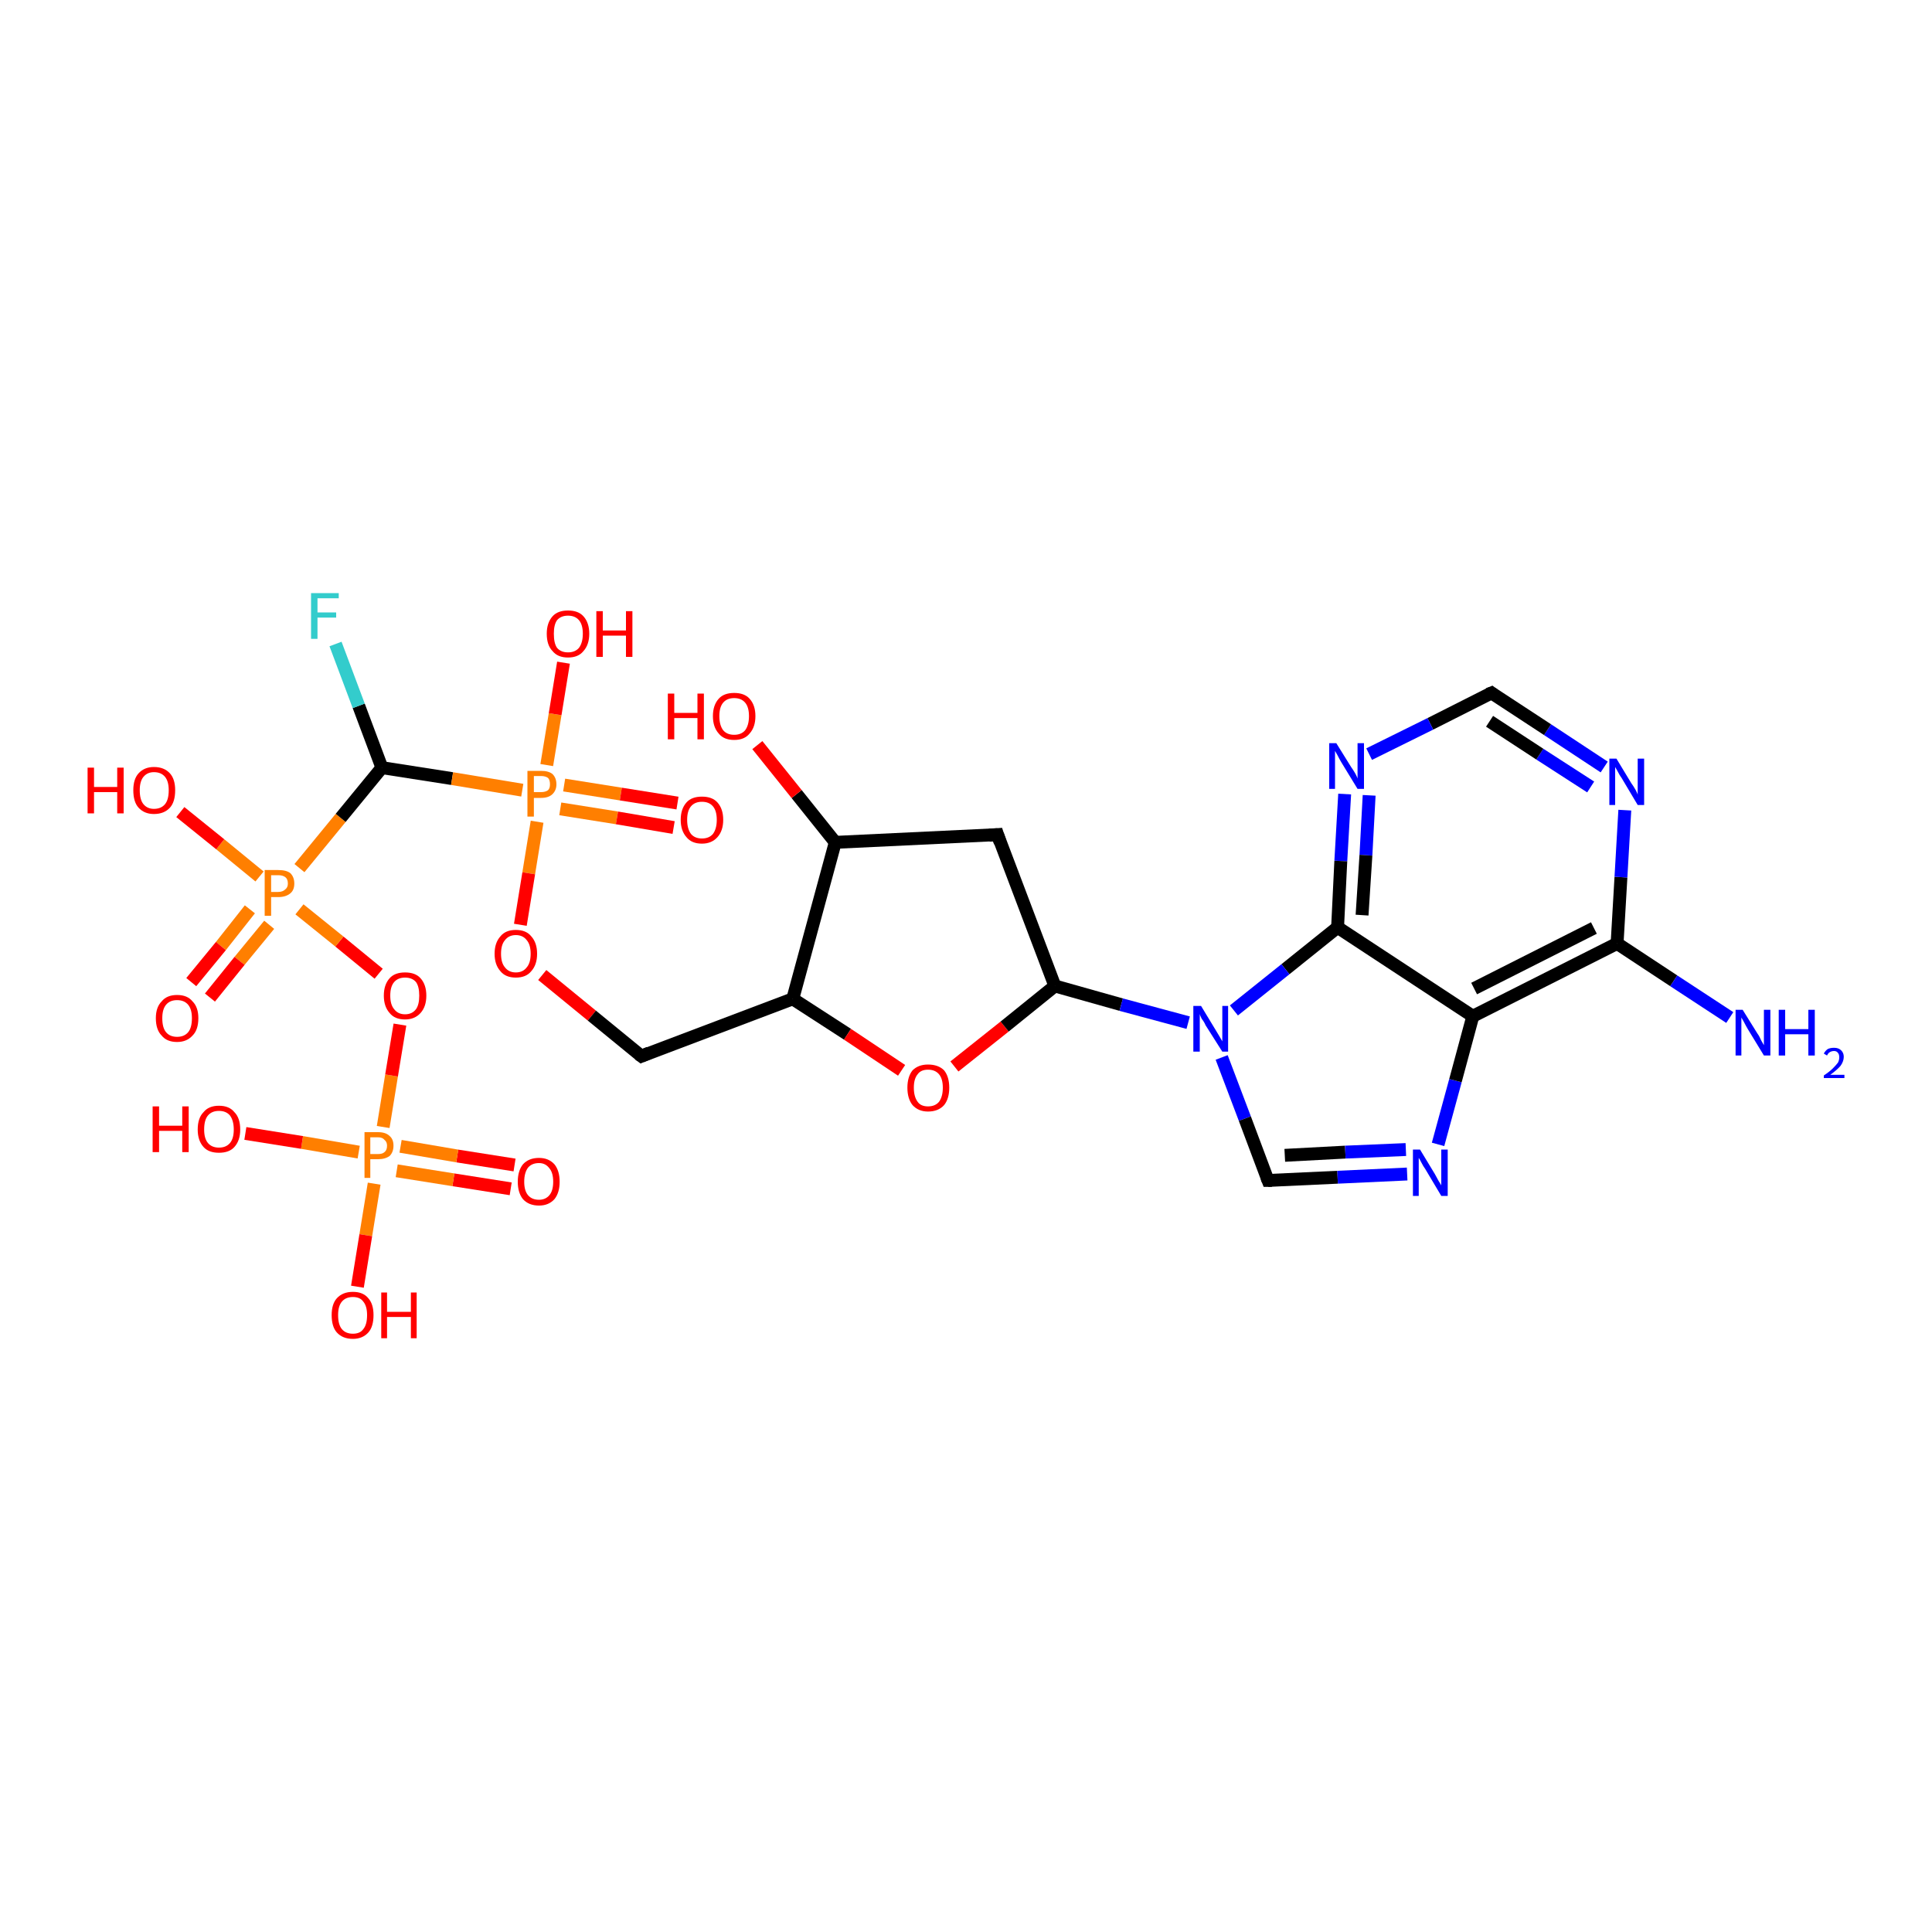<?xml version='1.0' encoding='iso-8859-1'?>
<svg version='1.1' baseProfile='full'
              xmlns='http://www.w3.org/2000/svg'
                      xmlns:rdkit='http://www.rdkit.org/xml'
                      xmlns:xlink='http://www.w3.org/1999/xlink'
                  xml:space='preserve'
width='300px' height='300px' viewBox='0 0 300 300'>
<!-- END OF HEADER -->
<rect style='opacity:1.0;fill:#FFFFFF;stroke:none' width='300.0' height='300.0' x='0.0' y='0.0'> </rect>
<path class='bond-0 atom-0 atom-1' d='M 79.3,184.6 L 70.4,183.2' style='fill:none;fill-rule:evenodd;stroke:#FF0000;stroke-width:2.0px;stroke-linecap:butt;stroke-linejoin:miter;stroke-opacity:1' />
<path class='bond-0 atom-0 atom-1' d='M 70.4,183.2 L 61.6,181.8' style='fill:none;fill-rule:evenodd;stroke:#FF7F00;stroke-width:2.0px;stroke-linecap:butt;stroke-linejoin:miter;stroke-opacity:1' />
<path class='bond-0 atom-0 atom-1' d='M 79.9,180.9 L 71.0,179.5' style='fill:none;fill-rule:evenodd;stroke:#FF0000;stroke-width:2.0px;stroke-linecap:butt;stroke-linejoin:miter;stroke-opacity:1' />
<path class='bond-0 atom-0 atom-1' d='M 71.0,179.5 L 62.2,178.0' style='fill:none;fill-rule:evenodd;stroke:#FF7F00;stroke-width:2.0px;stroke-linecap:butt;stroke-linejoin:miter;stroke-opacity:1' />
<path class='bond-1 atom-1 atom-2' d='M 55.7,178.9 L 46.9,177.4' style='fill:none;fill-rule:evenodd;stroke:#FF7F00;stroke-width:2.0px;stroke-linecap:butt;stroke-linejoin:miter;stroke-opacity:1' />
<path class='bond-1 atom-1 atom-2' d='M 46.9,177.4 L 38.1,176.0' style='fill:none;fill-rule:evenodd;stroke:#FF0000;stroke-width:2.0px;stroke-linecap:butt;stroke-linejoin:miter;stroke-opacity:1' />
<path class='bond-2 atom-1 atom-3' d='M 58.1,183.8 L 56.8,191.8' style='fill:none;fill-rule:evenodd;stroke:#FF7F00;stroke-width:2.0px;stroke-linecap:butt;stroke-linejoin:miter;stroke-opacity:1' />
<path class='bond-2 atom-1 atom-3' d='M 56.8,191.8 L 55.5,199.8' style='fill:none;fill-rule:evenodd;stroke:#FF0000;stroke-width:2.0px;stroke-linecap:butt;stroke-linejoin:miter;stroke-opacity:1' />
<path class='bond-3 atom-1 atom-4' d='M 59.5,175.0 L 60.8,167.0' style='fill:none;fill-rule:evenodd;stroke:#FF7F00;stroke-width:2.0px;stroke-linecap:butt;stroke-linejoin:miter;stroke-opacity:1' />
<path class='bond-3 atom-1 atom-4' d='M 60.8,167.0 L 62.1,159.1' style='fill:none;fill-rule:evenodd;stroke:#FF0000;stroke-width:2.0px;stroke-linecap:butt;stroke-linejoin:miter;stroke-opacity:1' />
<path class='bond-4 atom-4 atom-5' d='M 58.8,151.2 L 52.7,146.2' style='fill:none;fill-rule:evenodd;stroke:#FF0000;stroke-width:2.0px;stroke-linecap:butt;stroke-linejoin:miter;stroke-opacity:1' />
<path class='bond-4 atom-4 atom-5' d='M 52.7,146.2 L 46.5,141.2' style='fill:none;fill-rule:evenodd;stroke:#FF7F00;stroke-width:2.0px;stroke-linecap:butt;stroke-linejoin:miter;stroke-opacity:1' />
<path class='bond-5 atom-5 atom-6' d='M 38.8,141.2 L 34.3,146.9' style='fill:none;fill-rule:evenodd;stroke:#FF7F00;stroke-width:2.0px;stroke-linecap:butt;stroke-linejoin:miter;stroke-opacity:1' />
<path class='bond-5 atom-5 atom-6' d='M 34.3,146.9 L 29.7,152.5' style='fill:none;fill-rule:evenodd;stroke:#FF0000;stroke-width:2.0px;stroke-linecap:butt;stroke-linejoin:miter;stroke-opacity:1' />
<path class='bond-5 atom-5 atom-6' d='M 41.8,143.6 L 37.2,149.2' style='fill:none;fill-rule:evenodd;stroke:#FF7F00;stroke-width:2.0px;stroke-linecap:butt;stroke-linejoin:miter;stroke-opacity:1' />
<path class='bond-5 atom-5 atom-6' d='M 37.2,149.2 L 32.6,154.9' style='fill:none;fill-rule:evenodd;stroke:#FF0000;stroke-width:2.0px;stroke-linecap:butt;stroke-linejoin:miter;stroke-opacity:1' />
<path class='bond-6 atom-5 atom-7' d='M 40.3,136.1 L 34.2,131.1' style='fill:none;fill-rule:evenodd;stroke:#FF7F00;stroke-width:2.0px;stroke-linecap:butt;stroke-linejoin:miter;stroke-opacity:1' />
<path class='bond-6 atom-5 atom-7' d='M 34.2,131.1 L 28.0,126.1' style='fill:none;fill-rule:evenodd;stroke:#FF0000;stroke-width:2.0px;stroke-linecap:butt;stroke-linejoin:miter;stroke-opacity:1' />
<path class='bond-7 atom-5 atom-8' d='M 46.5,134.8 L 52.9,127.0' style='fill:none;fill-rule:evenodd;stroke:#FF7F00;stroke-width:2.0px;stroke-linecap:butt;stroke-linejoin:miter;stroke-opacity:1' />
<path class='bond-7 atom-5 atom-8' d='M 52.9,127.0 L 59.3,119.2' style='fill:none;fill-rule:evenodd;stroke:#000000;stroke-width:2.0px;stroke-linecap:butt;stroke-linejoin:miter;stroke-opacity:1' />
<path class='bond-8 atom-8 atom-9' d='M 59.3,119.2 L 55.7,109.6' style='fill:none;fill-rule:evenodd;stroke:#000000;stroke-width:2.0px;stroke-linecap:butt;stroke-linejoin:miter;stroke-opacity:1' />
<path class='bond-8 atom-8 atom-9' d='M 55.7,109.6 L 52.1,100.0' style='fill:none;fill-rule:evenodd;stroke:#33CCCC;stroke-width:2.0px;stroke-linecap:butt;stroke-linejoin:miter;stroke-opacity:1' />
<path class='bond-9 atom-8 atom-10' d='M 59.3,119.2 L 70.2,120.9' style='fill:none;fill-rule:evenodd;stroke:#000000;stroke-width:2.0px;stroke-linecap:butt;stroke-linejoin:miter;stroke-opacity:1' />
<path class='bond-9 atom-8 atom-10' d='M 70.2,120.9 L 81.1,122.7' style='fill:none;fill-rule:evenodd;stroke:#FF7F00;stroke-width:2.0px;stroke-linecap:butt;stroke-linejoin:miter;stroke-opacity:1' />
<path class='bond-10 atom-10 atom-11' d='M 87.0,125.6 L 95.8,127.0' style='fill:none;fill-rule:evenodd;stroke:#FF7F00;stroke-width:2.0px;stroke-linecap:butt;stroke-linejoin:miter;stroke-opacity:1' />
<path class='bond-10 atom-10 atom-11' d='M 95.8,127.0 L 104.6,128.5' style='fill:none;fill-rule:evenodd;stroke:#FF0000;stroke-width:2.0px;stroke-linecap:butt;stroke-linejoin:miter;stroke-opacity:1' />
<path class='bond-10 atom-10 atom-11' d='M 87.6,121.9 L 96.4,123.3' style='fill:none;fill-rule:evenodd;stroke:#FF7F00;stroke-width:2.0px;stroke-linecap:butt;stroke-linejoin:miter;stroke-opacity:1' />
<path class='bond-10 atom-10 atom-11' d='M 96.4,123.3 L 105.2,124.7' style='fill:none;fill-rule:evenodd;stroke:#FF0000;stroke-width:2.0px;stroke-linecap:butt;stroke-linejoin:miter;stroke-opacity:1' />
<path class='bond-11 atom-10 atom-12' d='M 84.9,118.8 L 86.2,110.9' style='fill:none;fill-rule:evenodd;stroke:#FF7F00;stroke-width:2.0px;stroke-linecap:butt;stroke-linejoin:miter;stroke-opacity:1' />
<path class='bond-11 atom-10 atom-12' d='M 86.2,110.9 L 87.5,102.9' style='fill:none;fill-rule:evenodd;stroke:#FF0000;stroke-width:2.0px;stroke-linecap:butt;stroke-linejoin:miter;stroke-opacity:1' />
<path class='bond-12 atom-10 atom-13' d='M 83.4,127.6 L 82.1,135.6' style='fill:none;fill-rule:evenodd;stroke:#FF7F00;stroke-width:2.0px;stroke-linecap:butt;stroke-linejoin:miter;stroke-opacity:1' />
<path class='bond-12 atom-10 atom-13' d='M 82.1,135.6 L 80.8,143.6' style='fill:none;fill-rule:evenodd;stroke:#FF0000;stroke-width:2.0px;stroke-linecap:butt;stroke-linejoin:miter;stroke-opacity:1' />
<path class='bond-13 atom-13 atom-14' d='M 84.2,151.4 L 91.9,157.7' style='fill:none;fill-rule:evenodd;stroke:#FF0000;stroke-width:2.0px;stroke-linecap:butt;stroke-linejoin:miter;stroke-opacity:1' />
<path class='bond-13 atom-13 atom-14' d='M 91.9,157.7 L 99.6,164.0' style='fill:none;fill-rule:evenodd;stroke:#000000;stroke-width:2.0px;stroke-linecap:butt;stroke-linejoin:miter;stroke-opacity:1' />
<path class='bond-14 atom-14 atom-15' d='M 99.6,164.0 L 123.1,155.1' style='fill:none;fill-rule:evenodd;stroke:#000000;stroke-width:2.0px;stroke-linecap:butt;stroke-linejoin:miter;stroke-opacity:1' />
<path class='bond-15 atom-15 atom-16' d='M 123.1,155.1 L 131.6,160.6' style='fill:none;fill-rule:evenodd;stroke:#000000;stroke-width:2.0px;stroke-linecap:butt;stroke-linejoin:miter;stroke-opacity:1' />
<path class='bond-15 atom-15 atom-16' d='M 131.6,160.6 L 140.0,166.2' style='fill:none;fill-rule:evenodd;stroke:#FF0000;stroke-width:2.0px;stroke-linecap:butt;stroke-linejoin:miter;stroke-opacity:1' />
<path class='bond-16 atom-16 atom-17' d='M 148.2,165.6 L 156.0,159.4' style='fill:none;fill-rule:evenodd;stroke:#FF0000;stroke-width:2.0px;stroke-linecap:butt;stroke-linejoin:miter;stroke-opacity:1' />
<path class='bond-16 atom-16 atom-17' d='M 156.0,159.4 L 163.8,153.1' style='fill:none;fill-rule:evenodd;stroke:#000000;stroke-width:2.0px;stroke-linecap:butt;stroke-linejoin:miter;stroke-opacity:1' />
<path class='bond-17 atom-17 atom-18' d='M 163.8,153.1 L 174.1,156.0' style='fill:none;fill-rule:evenodd;stroke:#000000;stroke-width:2.0px;stroke-linecap:butt;stroke-linejoin:miter;stroke-opacity:1' />
<path class='bond-17 atom-17 atom-18' d='M 174.1,156.0 L 184.5,158.8' style='fill:none;fill-rule:evenodd;stroke:#0000FF;stroke-width:2.0px;stroke-linecap:butt;stroke-linejoin:miter;stroke-opacity:1' />
<path class='bond-18 atom-18 atom-19' d='M 189.7,164.2 L 193.3,173.7' style='fill:none;fill-rule:evenodd;stroke:#0000FF;stroke-width:2.0px;stroke-linecap:butt;stroke-linejoin:miter;stroke-opacity:1' />
<path class='bond-18 atom-18 atom-19' d='M 193.3,173.7 L 196.9,183.3' style='fill:none;fill-rule:evenodd;stroke:#000000;stroke-width:2.0px;stroke-linecap:butt;stroke-linejoin:miter;stroke-opacity:1' />
<path class='bond-19 atom-19 atom-20' d='M 196.9,183.3 L 207.7,182.8' style='fill:none;fill-rule:evenodd;stroke:#000000;stroke-width:2.0px;stroke-linecap:butt;stroke-linejoin:miter;stroke-opacity:1' />
<path class='bond-19 atom-19 atom-20' d='M 207.7,182.8 L 218.5,182.3' style='fill:none;fill-rule:evenodd;stroke:#0000FF;stroke-width:2.0px;stroke-linecap:butt;stroke-linejoin:miter;stroke-opacity:1' />
<path class='bond-19 atom-19 atom-20' d='M 199.5,179.4 L 208.9,178.9' style='fill:none;fill-rule:evenodd;stroke:#000000;stroke-width:2.0px;stroke-linecap:butt;stroke-linejoin:miter;stroke-opacity:1' />
<path class='bond-19 atom-19 atom-20' d='M 208.9,178.9 L 218.3,178.5' style='fill:none;fill-rule:evenodd;stroke:#0000FF;stroke-width:2.0px;stroke-linecap:butt;stroke-linejoin:miter;stroke-opacity:1' />
<path class='bond-20 atom-20 atom-21' d='M 223.3,177.7 L 226.0,167.8' style='fill:none;fill-rule:evenodd;stroke:#0000FF;stroke-width:2.0px;stroke-linecap:butt;stroke-linejoin:miter;stroke-opacity:1' />
<path class='bond-20 atom-20 atom-21' d='M 226.0,167.8 L 228.7,157.8' style='fill:none;fill-rule:evenodd;stroke:#000000;stroke-width:2.0px;stroke-linecap:butt;stroke-linejoin:miter;stroke-opacity:1' />
<path class='bond-21 atom-21 atom-22' d='M 228.7,157.8 L 251.1,146.5' style='fill:none;fill-rule:evenodd;stroke:#000000;stroke-width:2.0px;stroke-linecap:butt;stroke-linejoin:miter;stroke-opacity:1' />
<path class='bond-21 atom-21 atom-22' d='M 228.9,153.5 L 247.5,144.1' style='fill:none;fill-rule:evenodd;stroke:#000000;stroke-width:2.0px;stroke-linecap:butt;stroke-linejoin:miter;stroke-opacity:1' />
<path class='bond-22 atom-22 atom-23' d='M 251.1,146.5 L 251.7,136.2' style='fill:none;fill-rule:evenodd;stroke:#000000;stroke-width:2.0px;stroke-linecap:butt;stroke-linejoin:miter;stroke-opacity:1' />
<path class='bond-22 atom-22 atom-23' d='M 251.7,136.2 L 252.3,125.8' style='fill:none;fill-rule:evenodd;stroke:#0000FF;stroke-width:2.0px;stroke-linecap:butt;stroke-linejoin:miter;stroke-opacity:1' />
<path class='bond-23 atom-23 atom-24' d='M 249.1,119.1 L 240.3,113.3' style='fill:none;fill-rule:evenodd;stroke:#0000FF;stroke-width:2.0px;stroke-linecap:butt;stroke-linejoin:miter;stroke-opacity:1' />
<path class='bond-23 atom-23 atom-24' d='M 240.3,113.3 L 231.6,107.6' style='fill:none;fill-rule:evenodd;stroke:#000000;stroke-width:2.0px;stroke-linecap:butt;stroke-linejoin:miter;stroke-opacity:1' />
<path class='bond-23 atom-23 atom-24' d='M 247.0,122.2 L 239.1,117.1' style='fill:none;fill-rule:evenodd;stroke:#0000FF;stroke-width:2.0px;stroke-linecap:butt;stroke-linejoin:miter;stroke-opacity:1' />
<path class='bond-23 atom-23 atom-24' d='M 239.1,117.1 L 231.3,112.0' style='fill:none;fill-rule:evenodd;stroke:#000000;stroke-width:2.0px;stroke-linecap:butt;stroke-linejoin:miter;stroke-opacity:1' />
<path class='bond-24 atom-24 atom-25' d='M 231.6,107.6 L 222.1,112.4' style='fill:none;fill-rule:evenodd;stroke:#000000;stroke-width:2.0px;stroke-linecap:butt;stroke-linejoin:miter;stroke-opacity:1' />
<path class='bond-24 atom-24 atom-25' d='M 222.1,112.4 L 212.6,117.1' style='fill:none;fill-rule:evenodd;stroke:#0000FF;stroke-width:2.0px;stroke-linecap:butt;stroke-linejoin:miter;stroke-opacity:1' />
<path class='bond-25 atom-25 atom-26' d='M 208.8,123.3 L 208.2,133.7' style='fill:none;fill-rule:evenodd;stroke:#0000FF;stroke-width:2.0px;stroke-linecap:butt;stroke-linejoin:miter;stroke-opacity:1' />
<path class='bond-25 atom-25 atom-26' d='M 208.2,133.7 L 207.7,144.0' style='fill:none;fill-rule:evenodd;stroke:#000000;stroke-width:2.0px;stroke-linecap:butt;stroke-linejoin:miter;stroke-opacity:1' />
<path class='bond-25 atom-25 atom-26' d='M 212.6,123.5 L 212.1,132.8' style='fill:none;fill-rule:evenodd;stroke:#0000FF;stroke-width:2.0px;stroke-linecap:butt;stroke-linejoin:miter;stroke-opacity:1' />
<path class='bond-25 atom-25 atom-26' d='M 212.1,132.8 L 211.5,142.1' style='fill:none;fill-rule:evenodd;stroke:#000000;stroke-width:2.0px;stroke-linecap:butt;stroke-linejoin:miter;stroke-opacity:1' />
<path class='bond-26 atom-22 atom-27' d='M 251.1,146.5 L 259.9,152.3' style='fill:none;fill-rule:evenodd;stroke:#000000;stroke-width:2.0px;stroke-linecap:butt;stroke-linejoin:miter;stroke-opacity:1' />
<path class='bond-26 atom-22 atom-27' d='M 259.9,152.3 L 268.6,158.0' style='fill:none;fill-rule:evenodd;stroke:#0000FF;stroke-width:2.0px;stroke-linecap:butt;stroke-linejoin:miter;stroke-opacity:1' />
<path class='bond-27 atom-17 atom-28' d='M 163.8,153.1 L 154.9,129.6' style='fill:none;fill-rule:evenodd;stroke:#000000;stroke-width:2.0px;stroke-linecap:butt;stroke-linejoin:miter;stroke-opacity:1' />
<path class='bond-28 atom-28 atom-29' d='M 154.9,129.6 L 129.7,130.8' style='fill:none;fill-rule:evenodd;stroke:#000000;stroke-width:2.0px;stroke-linecap:butt;stroke-linejoin:miter;stroke-opacity:1' />
<path class='bond-29 atom-29 atom-30' d='M 129.7,130.8 L 123.7,123.3' style='fill:none;fill-rule:evenodd;stroke:#000000;stroke-width:2.0px;stroke-linecap:butt;stroke-linejoin:miter;stroke-opacity:1' />
<path class='bond-29 atom-29 atom-30' d='M 123.7,123.3 L 117.6,115.7' style='fill:none;fill-rule:evenodd;stroke:#FF0000;stroke-width:2.0px;stroke-linecap:butt;stroke-linejoin:miter;stroke-opacity:1' />
<path class='bond-30 atom-26 atom-21' d='M 207.7,144.0 L 228.7,157.8' style='fill:none;fill-rule:evenodd;stroke:#000000;stroke-width:2.0px;stroke-linecap:butt;stroke-linejoin:miter;stroke-opacity:1' />
<path class='bond-31 atom-26 atom-18' d='M 207.7,144.0 L 199.6,150.5' style='fill:none;fill-rule:evenodd;stroke:#000000;stroke-width:2.0px;stroke-linecap:butt;stroke-linejoin:miter;stroke-opacity:1' />
<path class='bond-31 atom-26 atom-18' d='M 199.6,150.5 L 191.6,156.9' style='fill:none;fill-rule:evenodd;stroke:#0000FF;stroke-width:2.0px;stroke-linecap:butt;stroke-linejoin:miter;stroke-opacity:1' />
<path class='bond-32 atom-29 atom-15' d='M 129.7,130.8 L 123.1,155.1' style='fill:none;fill-rule:evenodd;stroke:#000000;stroke-width:2.0px;stroke-linecap:butt;stroke-linejoin:miter;stroke-opacity:1' />
<path d='M 99.2,163.7 L 99.6,164.0 L 100.8,163.5' style='fill:none;stroke:#000000;stroke-width:2.0px;stroke-linecap:butt;stroke-linejoin:miter;stroke-opacity:1;' />
<path d='M 196.7,182.8 L 196.9,183.3 L 197.5,183.3' style='fill:none;stroke:#000000;stroke-width:2.0px;stroke-linecap:butt;stroke-linejoin:miter;stroke-opacity:1;' />
<path d='M 232.0,107.9 L 231.6,107.6 L 231.1,107.8' style='fill:none;stroke:#000000;stroke-width:2.0px;stroke-linecap:butt;stroke-linejoin:miter;stroke-opacity:1;' />
<path d='M 155.3,130.8 L 154.9,129.6 L 153.6,129.7' style='fill:none;stroke:#000000;stroke-width:2.0px;stroke-linecap:butt;stroke-linejoin:miter;stroke-opacity:1;' />
<path class='atom-0' d='M 80.4 183.5
Q 80.4 181.8, 81.2 180.8
Q 82.1 179.8, 83.7 179.8
Q 85.2 179.8, 86.1 180.8
Q 86.9 181.8, 86.9 183.5
Q 86.9 185.2, 86.1 186.2
Q 85.2 187.2, 83.7 187.2
Q 82.1 187.2, 81.2 186.2
Q 80.4 185.2, 80.4 183.5
M 83.7 186.3
Q 84.7 186.3, 85.3 185.6
Q 85.9 184.9, 85.9 183.5
Q 85.9 182.1, 85.3 181.4
Q 84.7 180.6, 83.7 180.6
Q 82.6 180.6, 82.0 181.3
Q 81.4 182.1, 81.4 183.5
Q 81.4 184.9, 82.0 185.6
Q 82.6 186.3, 83.7 186.3
' fill='#FF0000'/>
<path class='atom-1' d='M 58.7 175.8
Q 59.9 175.8, 60.5 176.4
Q 61.1 176.9, 61.1 177.9
Q 61.1 178.9, 60.5 179.5
Q 59.8 180.0, 58.7 180.0
L 57.5 180.0
L 57.5 182.9
L 56.6 182.9
L 56.6 175.8
L 58.7 175.8
M 58.7 179.2
Q 59.4 179.2, 59.7 178.9
Q 60.1 178.6, 60.1 177.9
Q 60.1 177.3, 59.7 177.0
Q 59.4 176.6, 58.7 176.6
L 57.5 176.6
L 57.5 179.2
L 58.7 179.2
' fill='#FF7F00'/>
<path class='atom-2' d='M 23.7 171.8
L 24.7 171.8
L 24.7 174.8
L 28.3 174.8
L 28.3 171.8
L 29.3 171.8
L 29.3 178.9
L 28.3 178.9
L 28.3 175.6
L 24.7 175.6
L 24.7 178.9
L 23.7 178.9
L 23.7 171.8
' fill='#FF0000'/>
<path class='atom-2' d='M 30.7 175.4
Q 30.7 173.6, 31.6 172.7
Q 32.4 171.7, 34.0 171.7
Q 35.6 171.7, 36.4 172.7
Q 37.3 173.6, 37.3 175.4
Q 37.3 177.1, 36.4 178.1
Q 35.6 179.0, 34.0 179.0
Q 32.4 179.0, 31.6 178.1
Q 30.7 177.1, 30.7 175.4
M 34.0 178.2
Q 35.1 178.2, 35.7 177.5
Q 36.3 176.8, 36.3 175.4
Q 36.3 174.0, 35.7 173.2
Q 35.1 172.5, 34.0 172.5
Q 32.9 172.5, 32.3 173.2
Q 31.7 173.9, 31.7 175.4
Q 31.7 176.8, 32.3 177.5
Q 32.9 178.2, 34.0 178.2
' fill='#FF0000'/>
<path class='atom-3' d='M 51.5 204.2
Q 51.5 202.5, 52.3 201.6
Q 53.2 200.6, 54.8 200.6
Q 56.4 200.6, 57.2 201.6
Q 58.0 202.5, 58.0 204.2
Q 58.0 206.0, 57.2 206.9
Q 56.3 207.9, 54.8 207.9
Q 53.2 207.9, 52.3 206.9
Q 51.5 206.0, 51.5 204.2
M 54.8 207.1
Q 55.9 207.1, 56.4 206.4
Q 57.0 205.7, 57.0 204.2
Q 57.0 202.8, 56.4 202.1
Q 55.9 201.4, 54.8 201.4
Q 53.7 201.4, 53.1 202.1
Q 52.5 202.8, 52.5 204.2
Q 52.5 205.7, 53.1 206.4
Q 53.7 207.1, 54.8 207.1
' fill='#FF0000'/>
<path class='atom-3' d='M 59.2 200.7
L 60.1 200.7
L 60.1 203.7
L 63.8 203.7
L 63.8 200.7
L 64.7 200.7
L 64.7 207.8
L 63.8 207.8
L 63.8 204.5
L 60.1 204.5
L 60.1 207.8
L 59.2 207.8
L 59.2 200.7
' fill='#FF0000'/>
<path class='atom-4' d='M 59.6 154.6
Q 59.6 152.9, 60.5 151.9
Q 61.3 151.0, 62.9 151.0
Q 64.5 151.0, 65.3 151.9
Q 66.2 152.9, 66.2 154.6
Q 66.2 156.3, 65.3 157.3
Q 64.4 158.3, 62.9 158.3
Q 61.3 158.3, 60.5 157.3
Q 59.6 156.3, 59.6 154.6
M 62.9 157.5
Q 64.0 157.5, 64.6 156.7
Q 65.1 156.0, 65.1 154.6
Q 65.1 153.2, 64.6 152.5
Q 64.0 151.8, 62.9 151.8
Q 61.8 151.8, 61.2 152.5
Q 60.6 153.2, 60.6 154.6
Q 60.6 156.0, 61.2 156.7
Q 61.8 157.5, 62.9 157.5
' fill='#FF0000'/>
<path class='atom-5' d='M 43.2 135.1
Q 44.5 135.1, 45.1 135.6
Q 45.7 136.2, 45.7 137.2
Q 45.7 138.2, 45.1 138.7
Q 44.4 139.3, 43.2 139.3
L 42.1 139.3
L 42.1 142.2
L 41.1 142.2
L 41.1 135.1
L 43.2 135.1
M 43.2 138.5
Q 43.9 138.5, 44.3 138.1
Q 44.7 137.8, 44.7 137.2
Q 44.7 136.5, 44.3 136.2
Q 43.9 135.9, 43.2 135.9
L 42.1 135.9
L 42.1 138.5
L 43.2 138.5
' fill='#FF7F00'/>
<path class='atom-6' d='M 24.2 158.1
Q 24.2 156.4, 25.1 155.5
Q 25.9 154.5, 27.5 154.5
Q 29.1 154.5, 29.9 155.5
Q 30.8 156.4, 30.8 158.1
Q 30.8 159.9, 29.9 160.8
Q 29.0 161.8, 27.5 161.8
Q 25.9 161.8, 25.1 160.8
Q 24.2 159.9, 24.2 158.1
M 27.5 161.0
Q 28.6 161.0, 29.2 160.3
Q 29.8 159.6, 29.8 158.1
Q 29.8 156.7, 29.2 156.0
Q 28.6 155.3, 27.5 155.3
Q 26.4 155.3, 25.8 156.0
Q 25.2 156.7, 25.2 158.1
Q 25.2 159.6, 25.8 160.3
Q 26.4 161.0, 27.5 161.0
' fill='#FF0000'/>
<path class='atom-7' d='M 13.6 119.2
L 14.6 119.2
L 14.6 122.2
L 18.2 122.2
L 18.2 119.2
L 19.2 119.2
L 19.2 126.3
L 18.2 126.3
L 18.2 123.0
L 14.6 123.0
L 14.6 126.3
L 13.6 126.3
L 13.6 119.2
' fill='#FF0000'/>
<path class='atom-7' d='M 20.7 122.7
Q 20.7 121.0, 21.5 120.1
Q 22.4 119.1, 23.9 119.1
Q 25.5 119.1, 26.4 120.1
Q 27.2 121.0, 27.2 122.7
Q 27.2 124.5, 26.4 125.4
Q 25.5 126.4, 23.9 126.4
Q 22.4 126.4, 21.5 125.4
Q 20.7 124.5, 20.7 122.7
M 23.9 125.6
Q 25.0 125.6, 25.6 124.9
Q 26.2 124.2, 26.2 122.7
Q 26.2 121.3, 25.6 120.6
Q 25.0 119.9, 23.9 119.9
Q 22.9 119.9, 22.3 120.6
Q 21.7 121.3, 21.7 122.7
Q 21.7 124.2, 22.3 124.9
Q 22.9 125.6, 23.9 125.6
' fill='#FF0000'/>
<path class='atom-9' d='M 48.3 92.1
L 52.6 92.1
L 52.6 92.9
L 49.3 92.9
L 49.3 95.1
L 52.2 95.1
L 52.2 95.9
L 49.3 95.9
L 49.3 99.2
L 48.3 99.2
L 48.3 92.1
' fill='#33CCCC'/>
<path class='atom-10' d='M 84.0 119.7
Q 85.2 119.7, 85.8 120.2
Q 86.4 120.8, 86.4 121.8
Q 86.4 122.7, 85.8 123.3
Q 85.2 123.9, 84.0 123.9
L 82.9 123.9
L 82.9 126.8
L 81.9 126.8
L 81.9 119.7
L 84.0 119.7
M 84.0 123.0
Q 84.7 123.0, 85.1 122.7
Q 85.4 122.4, 85.4 121.8
Q 85.4 121.1, 85.1 120.8
Q 84.7 120.5, 84.0 120.5
L 82.9 120.5
L 82.9 123.0
L 84.0 123.0
' fill='#FF7F00'/>
<path class='atom-11' d='M 105.7 127.3
Q 105.7 125.6, 106.6 124.6
Q 107.4 123.7, 109.0 123.7
Q 110.6 123.7, 111.4 124.6
Q 112.3 125.6, 112.3 127.3
Q 112.3 129.0, 111.4 130.0
Q 110.5 131.0, 109.0 131.0
Q 107.4 131.0, 106.6 130.0
Q 105.7 129.0, 105.7 127.3
M 109.0 130.2
Q 110.1 130.2, 110.7 129.5
Q 111.3 128.7, 111.3 127.3
Q 111.3 125.9, 110.7 125.2
Q 110.1 124.5, 109.0 124.5
Q 107.9 124.5, 107.3 125.2
Q 106.7 125.9, 106.7 127.3
Q 106.7 128.7, 107.3 129.5
Q 107.9 130.2, 109.0 130.2
' fill='#FF0000'/>
<path class='atom-12' d='M 84.9 98.4
Q 84.9 96.7, 85.8 95.7
Q 86.6 94.8, 88.2 94.8
Q 89.8 94.8, 90.6 95.7
Q 91.5 96.7, 91.5 98.4
Q 91.5 100.1, 90.6 101.1
Q 89.8 102.1, 88.2 102.1
Q 86.6 102.1, 85.8 101.1
Q 84.9 100.2, 84.9 98.4
M 88.2 101.3
Q 89.3 101.3, 89.9 100.6
Q 90.5 99.8, 90.5 98.4
Q 90.5 97.0, 89.9 96.3
Q 89.3 95.6, 88.2 95.6
Q 87.1 95.6, 86.5 96.3
Q 86.0 97.0, 86.0 98.4
Q 86.0 99.9, 86.5 100.6
Q 87.1 101.3, 88.2 101.3
' fill='#FF0000'/>
<path class='atom-12' d='M 92.6 94.9
L 93.6 94.9
L 93.6 97.9
L 97.2 97.9
L 97.2 94.9
L 98.2 94.9
L 98.2 102.0
L 97.2 102.0
L 97.2 98.7
L 93.6 98.7
L 93.6 102.0
L 92.6 102.0
L 92.6 94.9
' fill='#FF0000'/>
<path class='atom-13' d='M 76.8 148.1
Q 76.8 146.4, 77.7 145.4
Q 78.5 144.4, 80.1 144.4
Q 81.7 144.4, 82.5 145.4
Q 83.4 146.4, 83.4 148.1
Q 83.4 149.8, 82.5 150.8
Q 81.7 151.8, 80.1 151.8
Q 78.5 151.8, 77.7 150.8
Q 76.8 149.8, 76.8 148.1
M 80.1 151.0
Q 81.2 151.0, 81.8 150.2
Q 82.4 149.5, 82.4 148.1
Q 82.4 146.7, 81.8 146.0
Q 81.2 145.2, 80.1 145.2
Q 79.0 145.2, 78.4 146.0
Q 77.8 146.7, 77.8 148.1
Q 77.8 149.5, 78.4 150.2
Q 79.0 151.0, 80.1 151.0
' fill='#FF0000'/>
<path class='atom-16' d='M 140.9 168.9
Q 140.9 167.2, 141.7 166.2
Q 142.6 165.3, 144.1 165.3
Q 145.7 165.3, 146.6 166.2
Q 147.4 167.2, 147.4 168.9
Q 147.4 170.6, 146.6 171.6
Q 145.7 172.6, 144.1 172.6
Q 142.6 172.6, 141.7 171.6
Q 140.9 170.6, 140.9 168.9
M 144.1 171.8
Q 145.2 171.8, 145.8 171.1
Q 146.4 170.3, 146.4 168.9
Q 146.4 167.5, 145.8 166.8
Q 145.2 166.1, 144.1 166.1
Q 143.0 166.1, 142.5 166.8
Q 141.9 167.5, 141.9 168.9
Q 141.9 170.3, 142.5 171.1
Q 143.0 171.8, 144.1 171.8
' fill='#FF0000'/>
<path class='atom-18' d='M 186.5 156.2
L 188.8 160.0
Q 189.0 160.3, 189.4 161.0
Q 189.8 161.7, 189.8 161.7
L 189.8 156.2
L 190.7 156.2
L 190.7 163.3
L 189.8 163.3
L 187.2 159.2
Q 187.0 158.7, 186.6 158.2
Q 186.3 157.6, 186.3 157.4
L 186.3 163.3
L 185.3 163.3
L 185.3 156.2
L 186.5 156.2
' fill='#0000FF'/>
<path class='atom-20' d='M 220.5 178.5
L 222.8 182.3
Q 223.0 182.7, 223.4 183.4
Q 223.8 184.0, 223.8 184.1
L 223.8 178.5
L 224.8 178.5
L 224.8 185.7
L 223.8 185.7
L 221.3 181.5
Q 221.0 181.1, 220.7 180.5
Q 220.4 179.9, 220.3 179.8
L 220.3 185.7
L 219.4 185.7
L 219.4 178.5
L 220.5 178.5
' fill='#0000FF'/>
<path class='atom-23' d='M 251.0 117.8
L 253.3 121.6
Q 253.6 122.0, 254.0 122.7
Q 254.3 123.3, 254.3 123.4
L 254.3 117.8
L 255.3 117.8
L 255.3 125.0
L 254.3 125.0
L 251.8 120.8
Q 251.5 120.4, 251.2 119.8
Q 250.9 119.3, 250.8 119.1
L 250.8 125.0
L 249.9 125.0
L 249.9 117.8
L 251.0 117.8
' fill='#0000FF'/>
<path class='atom-25' d='M 207.5 115.4
L 209.8 119.1
Q 210.1 119.5, 210.5 120.2
Q 210.8 120.8, 210.8 120.9
L 210.8 115.4
L 211.8 115.4
L 211.8 122.5
L 210.8 122.5
L 208.3 118.4
Q 208.0 117.9, 207.7 117.3
Q 207.4 116.8, 207.3 116.6
L 207.3 122.5
L 206.4 122.5
L 206.4 115.4
L 207.5 115.4
' fill='#0000FF'/>
<path class='atom-27' d='M 270.6 156.8
L 272.9 160.5
Q 273.2 160.9, 273.5 161.6
Q 273.9 162.3, 273.9 162.3
L 273.9 156.8
L 274.9 156.8
L 274.9 163.9
L 273.9 163.9
L 271.4 159.8
Q 271.1 159.3, 270.8 158.7
Q 270.5 158.2, 270.4 158.0
L 270.4 163.9
L 269.5 163.9
L 269.5 156.8
L 270.6 156.8
' fill='#0000FF'/>
<path class='atom-27' d='M 276.2 156.8
L 277.2 156.8
L 277.2 159.8
L 280.8 159.8
L 280.8 156.8
L 281.8 156.8
L 281.8 163.9
L 280.8 163.9
L 280.8 160.6
L 277.2 160.6
L 277.2 163.9
L 276.2 163.9
L 276.2 156.8
' fill='#0000FF'/>
<path class='atom-27' d='M 283.2 163.6
Q 283.4 163.2, 283.8 162.9
Q 284.2 162.7, 284.8 162.7
Q 285.5 162.7, 285.9 163.1
Q 286.3 163.5, 286.3 164.1
Q 286.3 164.8, 285.8 165.5
Q 285.3 166.1, 284.2 166.9
L 286.4 166.9
L 286.4 167.4
L 283.2 167.4
L 283.2 167.0
Q 284.1 166.4, 284.6 165.9
Q 285.1 165.4, 285.4 165.0
Q 285.6 164.6, 285.6 164.2
Q 285.6 163.7, 285.4 163.5
Q 285.2 163.2, 284.8 163.2
Q 284.4 163.2, 284.1 163.4
Q 283.9 163.5, 283.7 163.9
L 283.2 163.6
' fill='#0000FF'/>
<path class='atom-30' d='M 103.7 107.7
L 104.7 107.7
L 104.7 110.7
L 108.3 110.7
L 108.3 107.7
L 109.3 107.7
L 109.3 114.8
L 108.3 114.8
L 108.3 111.5
L 104.7 111.5
L 104.7 114.8
L 103.7 114.8
L 103.7 107.7
' fill='#FF0000'/>
<path class='atom-30' d='M 110.7 111.2
Q 110.7 109.5, 111.6 108.5
Q 112.4 107.6, 114.0 107.6
Q 115.6 107.6, 116.4 108.5
Q 117.3 109.5, 117.3 111.2
Q 117.3 112.9, 116.4 113.9
Q 115.6 114.9, 114.0 114.9
Q 112.4 114.9, 111.6 113.9
Q 110.7 112.9, 110.7 111.2
M 114.0 114.1
Q 115.1 114.1, 115.7 113.4
Q 116.3 112.6, 116.3 111.2
Q 116.3 109.8, 115.7 109.1
Q 115.1 108.4, 114.0 108.4
Q 112.9 108.4, 112.3 109.1
Q 111.7 109.8, 111.7 111.2
Q 111.7 112.6, 112.3 113.4
Q 112.9 114.1, 114.0 114.1
' fill='#FF0000'/>
</svg>
